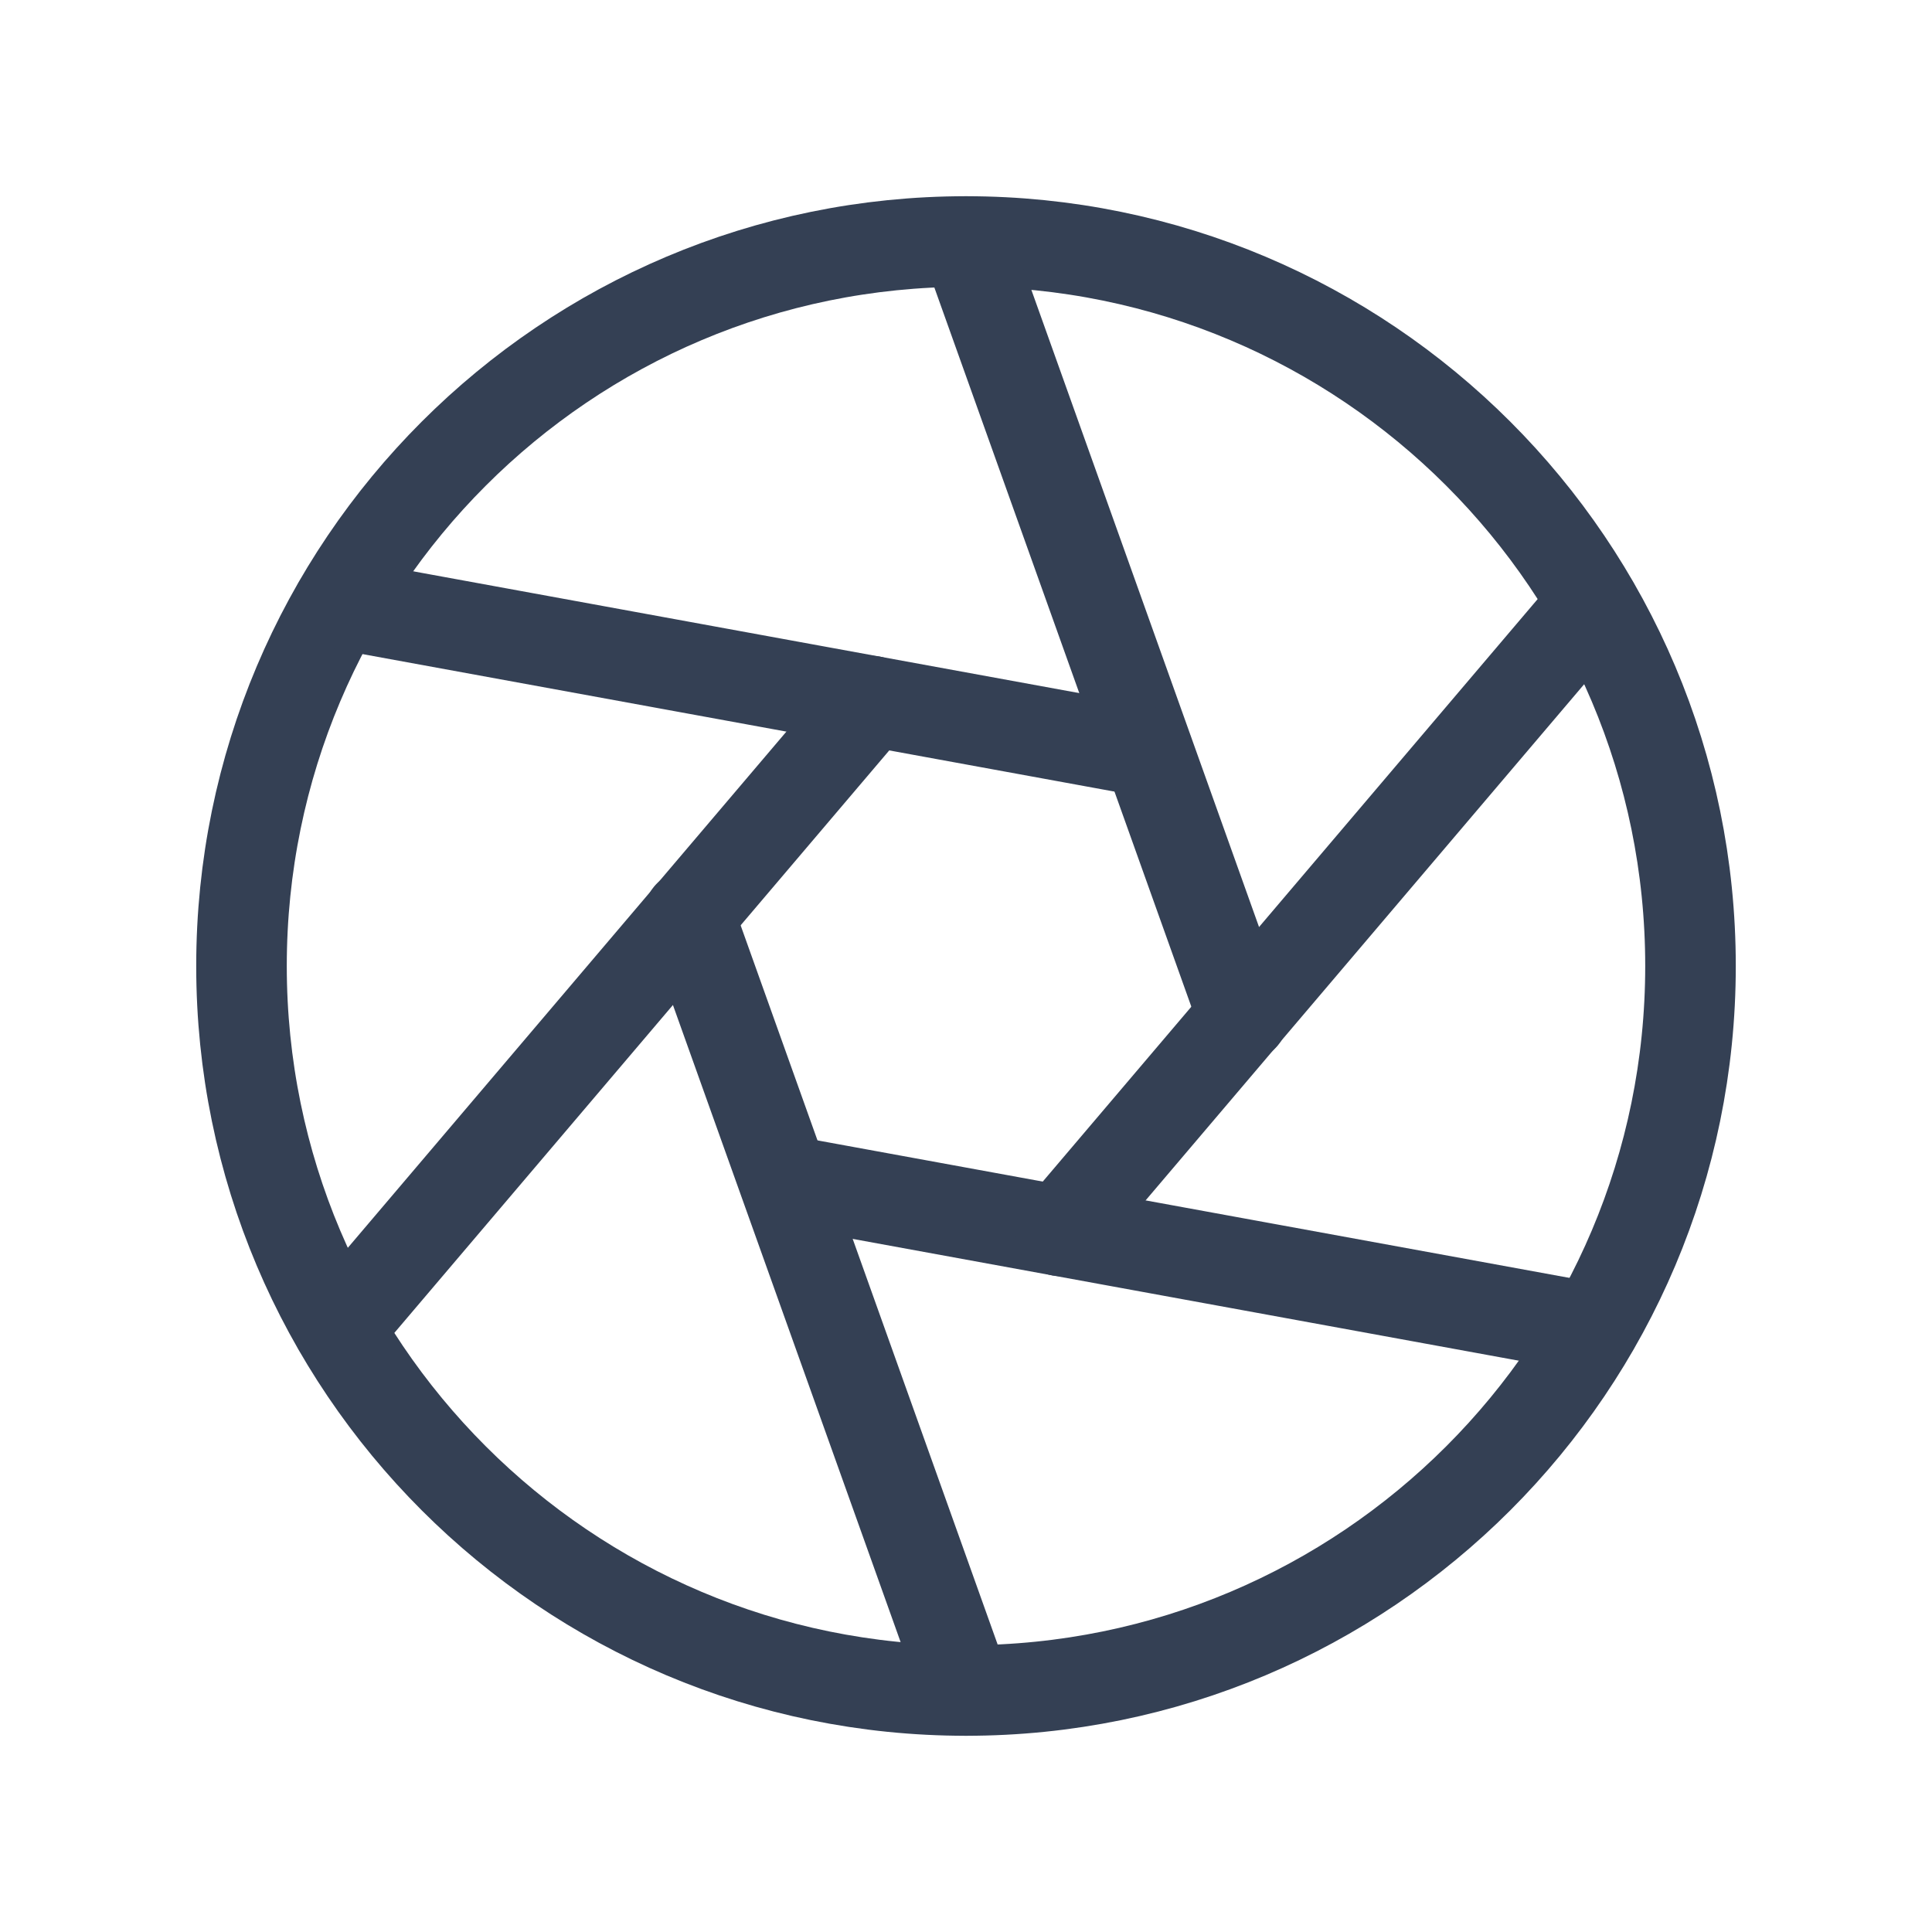 <svg width="32" height="32" viewBox="0 0 32 32" fill="none" xmlns="http://www.w3.org/2000/svg">
<path d="M16 28C22.627 28 28 22.627 28 16C28 9.373 22.627 4 16 4C9.373 4 4 9.373 4 16C4 22.627 9.373 28 16 28Z" stroke="#344054" stroke-width="1.5" stroke-linecap="round" stroke-linejoin="round"/>
<path d="M16 4L20.587 16.837" stroke="#344054" stroke-width="1.5" stroke-linecap="round" stroke-linejoin="round"/>
<path d="M5.613 10L19.012 12.45" stroke="#344054" stroke-width="1.5" stroke-linecap="round" stroke-linejoin="round"/>
<path d="M5.613 22L14.438 11.613" stroke="#344054" stroke-width="1.5" stroke-linecap="round" stroke-linejoin="round"/>
<path d="M16 28L11.412 15.162" stroke="#344054" stroke-width="1.5" stroke-linecap="round" stroke-linejoin="round"/>
<path d="M26.387 22L12.988 19.55" stroke="#344054" stroke-width="1.5" stroke-linecap="round" stroke-linejoin="round"/>
<path d="M26.387 10L17.562 20.387" stroke="#344054" stroke-width="1.5" stroke-linecap="round" stroke-linejoin="round"/>
</svg>
